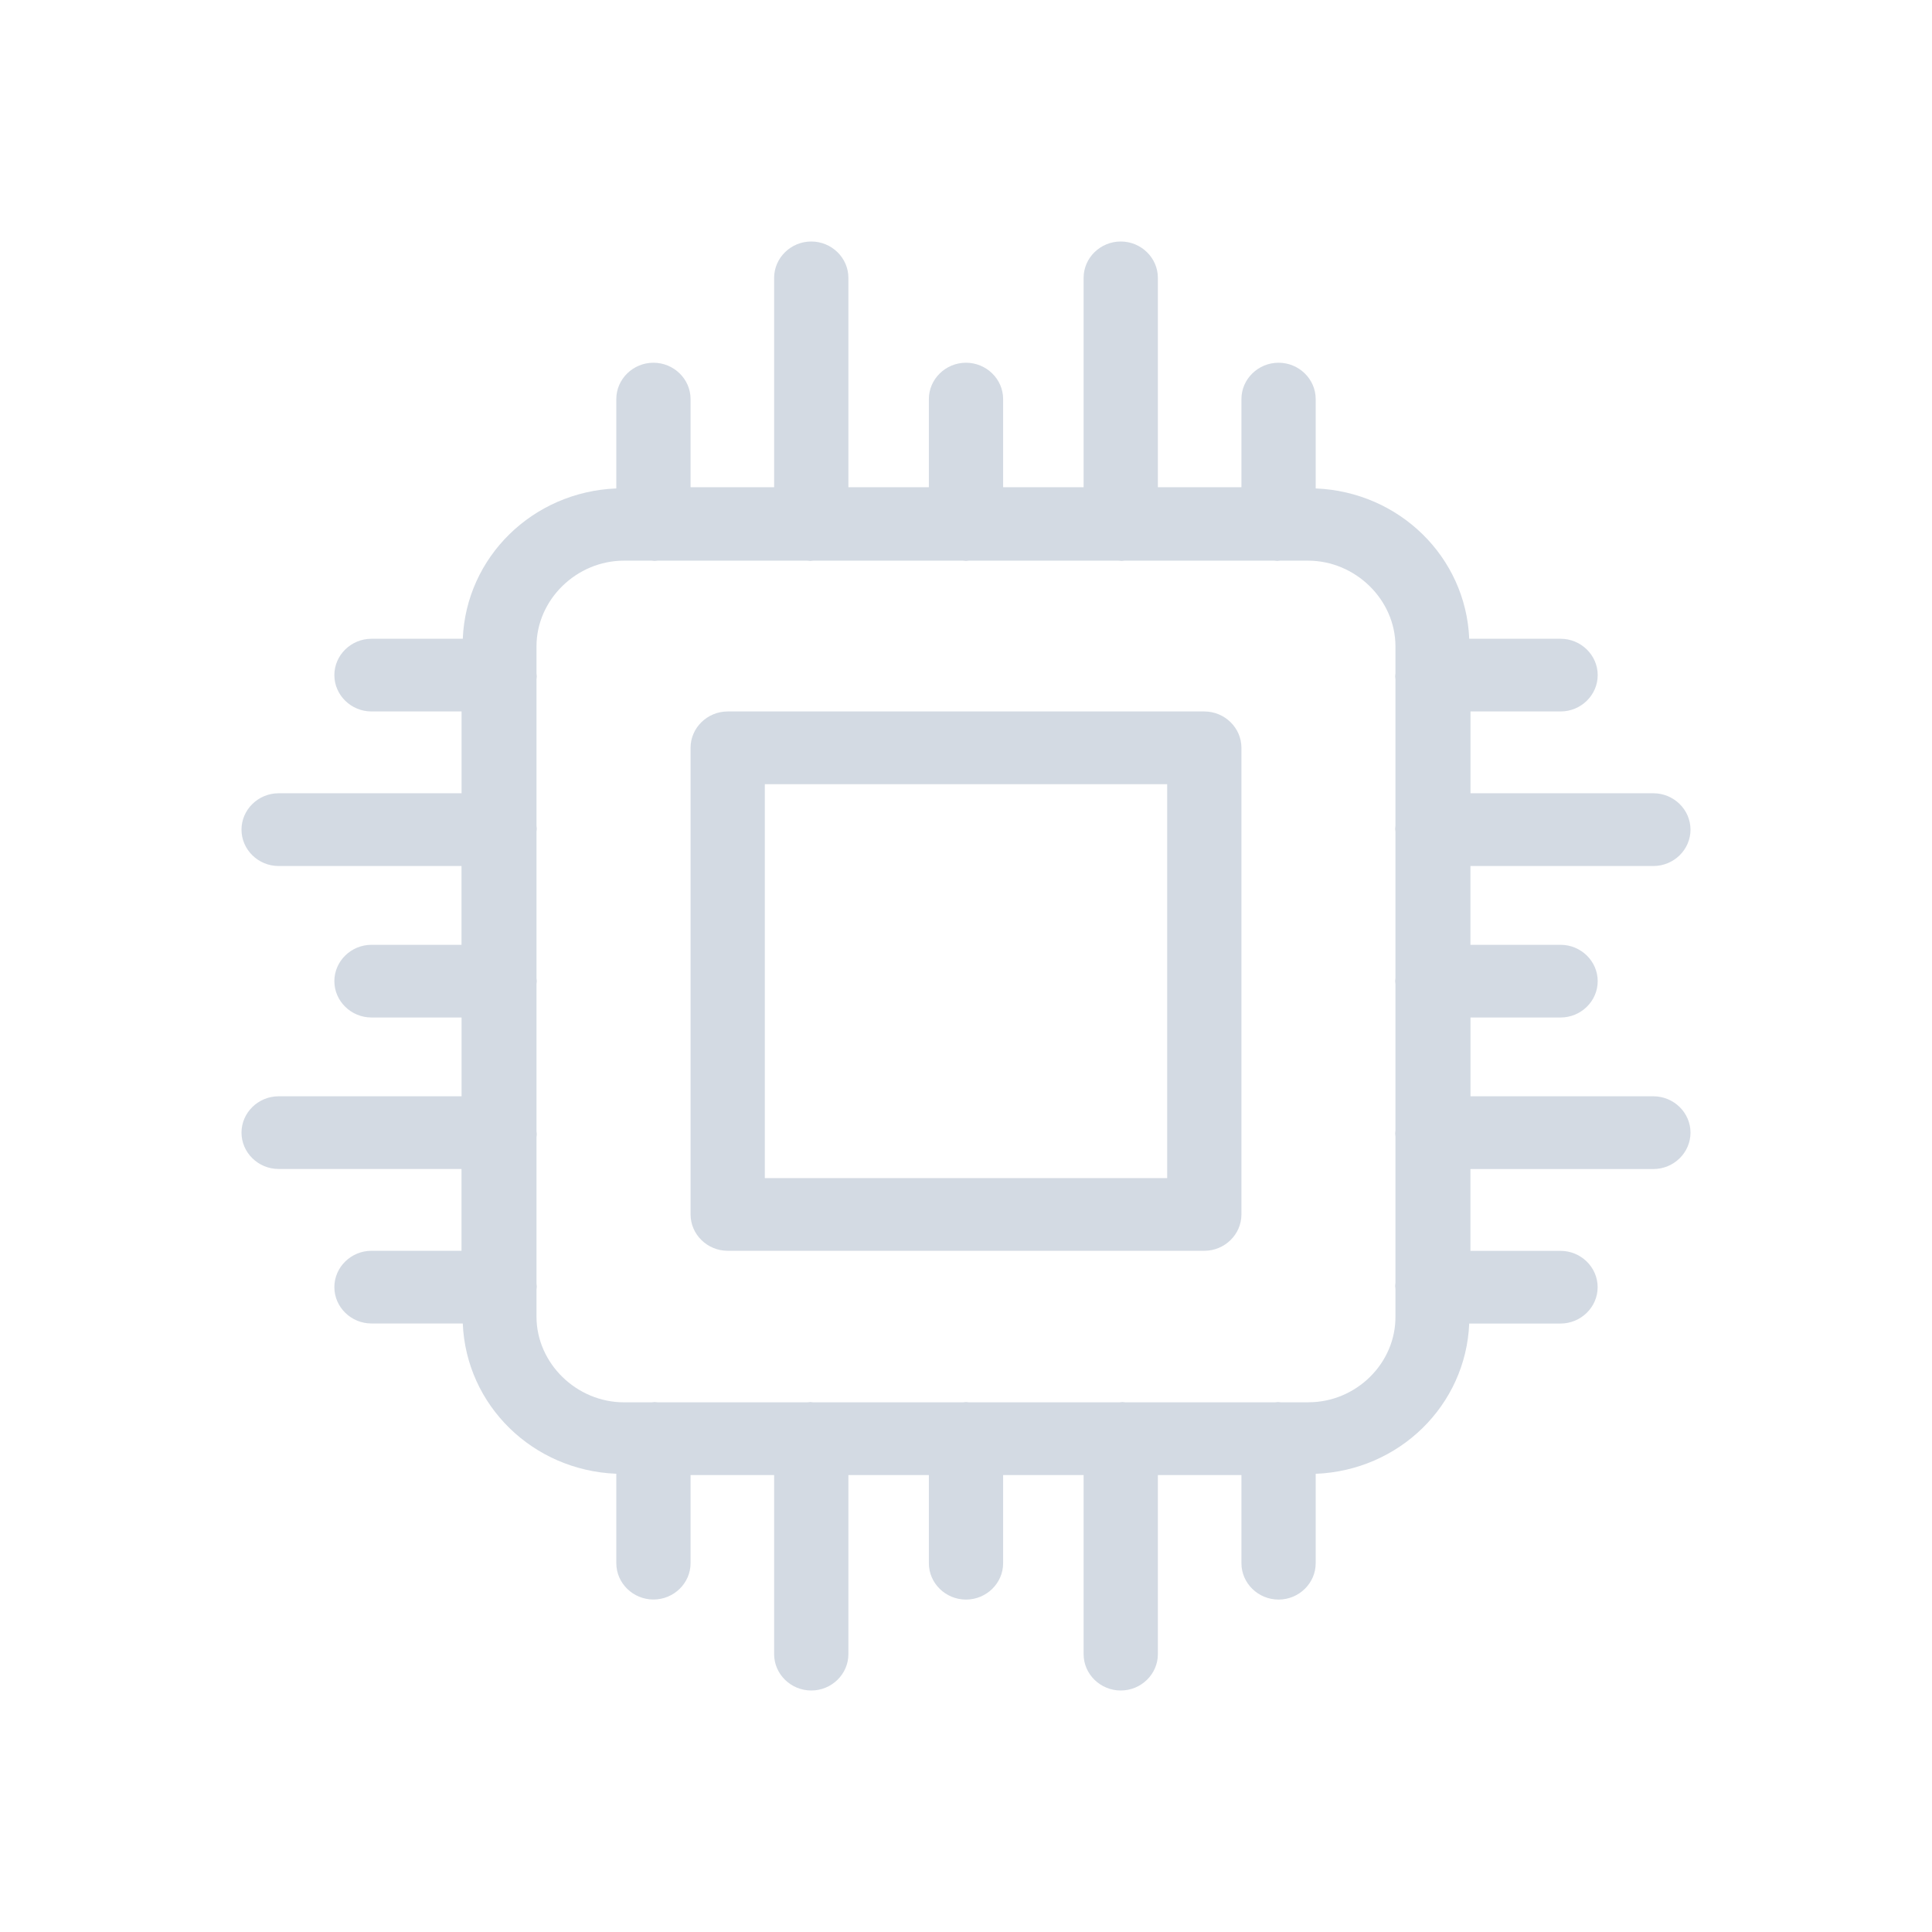 <?xml version="1.0" encoding="UTF-8" standalone="no"?>
<svg
   width="32"
   height="32"
   version="1"
   id="svg12"
   sodipodi:docname="corectrl.svg"
   inkscape:version="1.3.2 (091e20ef0f, 2023-11-25)"
   xmlns:inkscape="http://www.inkscape.org/namespaces/inkscape"
   xmlns:sodipodi="http://sodipodi.sourceforge.net/DTD/sodipodi-0.dtd"
   xmlns="http://www.w3.org/2000/svg"
   xmlns:svg="http://www.w3.org/2000/svg"
   xmlns:rdf="http://www.w3.org/1999/02/22-rdf-syntax-ns#"
   xmlns:cc="http://creativecommons.org/ns#"
   xmlns:dc="http://purl.org/dc/elements/1.1/">
  <defs
     id="defs16">
    <linearGradient
       id="linearGradient2403"
       x1="37.452"
       x2="37.452"
       y1="9.473"
       y2="14.003"
       gradientTransform="matrix(0.74,0,0,1.481,4.914,5.948)"
       gradientUnits="userSpaceOnUse">
      <stop
         stop-color="#2e3440"
         offset="0"
         id="stop29845" />
      <stop
         stop-color="#4c566a"
         offset="1"
         id="stop29847" />
    </linearGradient>
    <linearGradient
       id="linearGradient4426"
       x1="39.58"
       x2="39.58"
       y1="17.903"
       y2="20.147"
       gradientUnits="userSpaceOnUse">
      <stop
         stop-color="#2e3440"
         stop-opacity=".25"
         offset="0"
         id="stop29850" />
      <stop
         stop-color="#2e3440"
         stop-opacity="0"
         offset="1"
         id="stop29852" />
    </linearGradient>
    <linearGradient
       id="linearGradient35715"
       y1="1003.36"
       y2="1027.36"
       x1="-93"
       x2="-70"
       gradientUnits="userSpaceOnUse"
       gradientTransform="translate(188.253,-1036.735)">
      <stop
         stop-color="#292c2f"
         id="stop35711" />
      <stop
         offset="1"
         stop-opacity="0"
         id="stop35713"
         style="stop-color:#000000;stop-opacity:0.06;" />
    </linearGradient>
  </defs>
  <sodipodi:namedview
     pagecolor="#280b17"
     bordercolor="#000000"
     borderopacity="1"
     objecttolerance="10"
     gridtolerance="10"
     guidetolerance="10"
     inkscape:pageopacity="1"
     inkscape:pageshadow="2"
     inkscape:window-width="1920"
     inkscape:window-height="994"
     id="namedview14"
     showgrid="true"
     inkscape:zoom="6.973751"
     inkscape:cx="30.543104"
     inkscape:cy="23.445058"
     inkscape:window-x="0"
     inkscape:window-y="0"
     inkscape:window-maximized="1"
     inkscape:current-layer="svg12"
     inkscape:document-rotation="0"
     inkscape:showpageshadow="true"
     inkscape:lockguides="false"
     inkscape:pagecheckerboard="true"
     inkscape:deskcolor="#280b17">
    <inkscape:grid
       type="xygrid"
       id="grid2747"
       originx="32"
       originy="10"
       spacingy="1"
       spacingx="1"
       units="px"
       visible="true" />
  </sodipodi:namedview>
  <g
     id="corectrl"
     style="fill:#d3dae3;fill-opacity:1">
    <rect
       style="opacity:0.001;fill:#d3dae3;fill-opacity:1"
       width="32"
       height="32"
       x="0"
       y="0"
       id="rect7" />
    <path
       d="m 20.562,12.386 c 0,-0.331 -0.277,-0.602 -0.615,-0.602 h -7.894 c -0.338,0 -0.615,0.271 -0.615,0.602 v 7.729 c 0,0.331 0.277,0.602 0.615,0.602 h 7.894 c 0.338,0 0.615,-0.271 0.615,-0.602 z m -1.23,7.127 h -6.664 v -6.524 h 6.664 z"
       id="path1"
       style="stroke-width:0.051;fill:#d3dae3;fill-opacity:1" />
    <path
       d="M 27.385,14.344 C 27.723,14.344 28,14.073 28,13.742 28,13.41 27.723,13.139 27.385,13.139 h -3.029 v -1.355 h 1.492 c 0.338,0 0.615,-0.271 0.615,-0.602 0,-0.331 -0.277,-0.602 -0.615,-0.602 H 24.335 C 24.279,9.225 23.176,8.146 21.792,8.09 V 6.61 c 0,-0.331 -0.277,-0.602 -0.615,-0.602 -0.338,0 -0.615,0.271 -0.615,0.602 V 8.07 H 19.178 V 4.602 C 19.178,4.271 18.901,4 18.563,4 18.225,4 17.948,4.271 17.948,4.602 V 8.07 H 16.615 V 6.61 c 0,-0.331 -0.277,-0.602 -0.615,-0.602 -0.338,0 -0.615,0.271 -0.615,0.602 V 8.07 H 14.052 V 4.602 C 14.052,4.271 13.775,4 13.437,4 13.099,4 12.822,4.271 12.822,4.602 V 8.07 H 11.438 V 6.61 c 0,-0.331 -0.277,-0.602 -0.615,-0.602 -0.338,0 -0.615,0.271 -0.615,0.602 V 8.09 C 8.824,8.146 7.721,9.225 7.665,10.58 H 6.153 c -0.338,0 -0.615,0.271 -0.615,0.602 0,0.331 0.277,0.602 0.615,0.602 h 1.492 v 1.355 H 4.615 C 4.277,13.139 4,13.41 4,13.742 4,14.073 4.277,14.344 4.615,14.344 h 3.029 v 1.305 H 6.153 c -0.338,0 -0.615,0.271 -0.615,0.602 0,0.331 0.277,0.602 0.615,0.602 h 1.492 v 1.305 H 4.615 C 4.277,18.158 4,18.429 4,18.76 c 0,0.331 0.277,0.602 0.615,0.602 h 3.029 v 1.355 H 6.153 c -0.338,0 -0.615,0.271 -0.615,0.602 0,0.331 0.277,0.602 0.615,0.602 h 1.512 c 0.056,1.355 1.158,2.434 2.543,2.489 v 1.481 c 0,0.331 0.277,0.602 0.615,0.602 0.338,0 0.615,-0.271 0.615,-0.602 V 24.432 h 1.384 v 2.966 c 0,0.331 0.277,0.602 0.615,0.602 0.338,0 0.615,-0.271 0.615,-0.602 V 24.432 h 1.333 v 1.46 c 0,0.331 0.277,0.602 0.615,0.602 0.338,0 0.615,-0.271 0.615,-0.602 V 24.432 h 1.333 v 2.966 c 0,0.331 0.277,0.602 0.615,0.602 0.338,0 0.615,-0.271 0.615,-0.602 V 24.432 h 1.384 v 1.46 c 0,0.331 0.277,0.602 0.615,0.602 0.338,0 0.615,-0.271 0.615,-0.602 v -1.481 c 1.384,-0.055 2.486,-1.134 2.543,-2.489 h 1.512 c 0.338,0 0.615,-0.271 0.615,-0.602 0,-0.331 -0.277,-0.602 -0.615,-0.602 h -1.492 v -1.355 h 3.029 C 27.723,19.363 28,19.092 28,18.76 28,18.429 27.723,18.158 27.385,18.158 h -3.029 v -1.305 h 1.492 c 0.338,0 0.615,-0.271 0.615,-0.602 0,-0.331 -0.277,-0.602 -0.615,-0.602 H 24.355 V 14.344 Z m -5.71,8.883 h -0.456 c -0.015,0 -0.036,-0.005 -0.051,-0.005 -0.015,0 -0.036,0.005 -0.051,0.005 h -2.476 c -0.015,0 -0.036,-0.005 -0.051,-0.005 -0.015,0 -0.036,0.005 -0.051,0.005 H 16.051 c -0.015,0 -0.036,-0.005 -0.051,-0.005 -0.015,0 -0.036,0.005 -0.051,0.005 h -2.476 c -0.015,0 -0.036,-0.005 -0.051,-0.005 -0.015,0 -0.036,0.005 -0.051,0.005 h -2.476 c -0.015,0 -0.036,-0.005 -0.051,-0.005 -0.015,0 -0.036,0.005 -0.051,0.005 h -0.456 c -0.789,0 -1.451,-0.647 -1.451,-1.42 v -0.447 c 0,-0.015 0.005,-0.035 0.005,-0.05 0,-0.015 -0.005,-0.035 -0.005,-0.05 v -2.424 c 0,-0.015 0.005,-0.035 0.005,-0.05 0,-0.015 -0.005,-0.035 -0.005,-0.05 V 16.301 c 0,-0.015 0.005,-0.035 0.005,-0.05 0,-0.015 -0.005,-0.035 -0.005,-0.05 v -2.424 c 0,-0.015 0.005,-0.035 0.005,-0.05 0,-0.015 -0.005,-0.035 -0.005,-0.05 v -2.424 c 0,-0.015 0.005,-0.035 0.005,-0.05 0,-0.015 -0.005,-0.035 -0.005,-0.05 v -0.447 c 0,-0.773 0.661,-1.42 1.451,-1.42 H 10.792 c 0.015,0 0.036,0.005 0.051,0.005 0.015,0 0.036,-0.005 0.051,-0.005 h 2.476 c 0.015,0 0.036,0.005 0.051,0.005 0.015,0 0.036,-0.005 0.051,-0.005 h 2.476 c 0.015,0 0.036,0.005 0.051,0.005 0.015,0 0.036,-0.005 0.051,-0.005 h 2.476 c 0.015,0 0.036,0.005 0.051,0.005 0.015,0 0.036,-0.005 0.051,-0.005 h 2.476 c 0.015,0 0.036,0.005 0.051,0.005 0.015,0 0.036,-0.005 0.051,-0.005 h 0.456 c 0.789,0 1.451,0.647 1.451,1.42 v 0.447 c 0,0.015 -0.005,0.035 -0.005,0.05 0,0.015 0.005,0.035 0.005,0.05 v 2.424 c 0,0.015 -0.005,0.035 -0.005,0.05 0,0.015 0.005,0.035 0.005,0.05 v 2.424 c 0,0.015 -0.005,0.035 -0.005,0.05 0,0.015 0.005,0.035 0.005,0.05 v 2.424 c 0,0.015 -0.005,0.035 -0.005,0.05 0,0.015 0.005,0.035 0.005,0.05 v 2.424 c 0,0.015 -0.005,0.035 -0.005,0.05 0,0.015 0.005,0.035 0.005,0.05 v 0.447 c 0.01,0.783 -0.651,1.43 -1.44,1.43 z"
       id="path2"
       style="stroke-width:0.051;fill:#d3dae3;fill-opacity:1" />
  </g>
  <g
     id="22-22-corectrl"
     transform="translate(32,10)"
     style="fill:#d3dae3;fill-opacity:1">
    <rect
       style="opacity:0.001;fill:#d3dae3;fill-opacity:1"
       width="22"
       height="22"
       x="0"
       y="0"
       id="rect2" />
    <path
       d="m 14.041,8.591 c 0,-0.221 -0.185,-0.402 -0.41,-0.402 H 8.369 c -0.226,0 -0.41,0.181 -0.41,0.402 v 5.153 c 0,0.221 0.185,0.402 0.41,0.402 h 5.263 c 0.226,0 0.41,-0.181 0.41,-0.402 z M 13.221,13.342 H 8.779 V 8.992 h 4.443 z"
       id="path1-9"
       style="stroke-width:0.034;fill:#d3dae3;fill-opacity:1" />
    <path
       d="M 18.59,9.896 C 18.815,9.896 19,9.715 19,9.494 19,9.274 18.815,9.093 18.59,9.093 h -2.02 V 8.189 h 0.994 c 0.226,0 0.41,-0.181 0.41,-0.402 0,-0.221 -0.185,-0.402 -0.41,-0.402 H 16.557 C 16.519,6.483 15.784,5.764 14.862,5.727 V 4.74 c 0,-0.221 -0.185,-0.402 -0.41,-0.402 -0.226,0 -0.41,0.181 -0.41,0.402 V 5.714 H 13.119 V 3.402 C 13.119,3.181 12.934,3 12.709,3 12.483,3 12.299,3.181 12.299,3.402 V 5.714 H 11.41 V 4.74 C 11.41,4.519 11.226,4.338 11,4.338 c -0.226,0 -0.41,0.181 -0.41,0.402 V 5.714 H 9.701 V 3.402 C 9.701,3.181 9.517,3 9.291,3 9.066,3 8.881,3.181 8.881,3.402 V 5.714 H 7.959 V 4.74 c 0,-0.221 -0.185,-0.402 -0.41,-0.402 -0.226,0 -0.41,0.181 -0.41,0.402 V 5.727 C 6.216,5.764 5.481,6.483 5.443,7.386 H 4.435 c -0.226,0 -0.41,0.181 -0.41,0.402 0,0.221 0.185,0.402 0.41,0.402 H 5.43 V 9.093 H 3.41 C 3.185,9.093 3,9.274 3,9.494 3,9.715 3.185,9.896 3.41,9.896 H 5.43 V 10.766 H 4.435 c -0.226,0 -0.41,0.181 -0.41,0.402 0,0.221 0.185,0.402 0.41,0.402 h 0.994 v 0.87 H 3.41 C 3.185,12.439 3,12.619 3,12.84 c 0,0.221 0.185,0.402 0.41,0.402 h 2.02 v 0.903 H 4.435 c -0.226,0 -0.41,0.181 -0.41,0.402 0,0.221 0.185,0.402 0.41,0.402 h 1.008 c 0.038,0.903 0.772,1.623 1.695,1.66 v 0.987 c 0,0.221 0.185,0.402 0.41,0.402 0.226,0 0.41,-0.181 0.41,-0.402 v -0.974 h 0.923 v 1.977 c 0,0.221 0.185,0.402 0.41,0.402 0.226,0 0.41,-0.181 0.41,-0.402 v -1.977 h 0.889 v 0.974 c 0,0.221 0.185,0.402 0.41,0.402 0.226,0 0.41,-0.181 0.41,-0.402 v -0.974 h 0.889 v 1.977 c 0,0.221 0.185,0.402 0.41,0.402 0.226,0 0.41,-0.181 0.41,-0.402 v -1.977 h 0.923 v 0.974 c 0,0.221 0.185,0.402 0.41,0.402 0.226,0 0.41,-0.181 0.41,-0.402 v -0.987 c 0.923,-0.037 1.657,-0.756 1.695,-1.66 h 1.008 c 0.226,0 0.41,-0.181 0.41,-0.402 0,-0.221 -0.185,-0.402 -0.41,-0.402 h -0.994 v -0.903 h 2.02 C 18.815,13.242 19,13.061 19,12.84 19,12.619 18.815,12.439 18.59,12.439 h -2.02 v -0.87 h 0.994 c 0.226,0 0.41,-0.181 0.41,-0.402 0,-0.221 -0.185,-0.402 -0.41,-0.402 H 16.57 V 9.896 Z m -3.807,5.922 h -0.304 c -0.01,0 -0.024,-0.003 -0.034,-0.003 -0.01,0 -0.024,0.003 -0.034,0.003 h -1.651 c -0.01,0 -0.024,-0.003 -0.034,-0.003 -0.01,0 -0.024,0.003 -0.034,0.003 h -1.657 c -0.01,0 -0.024,-0.003 -0.034,-0.003 -0.01,0 -0.024,0.003 -0.034,0.003 H 9.315 c -0.01,0 -0.024,-0.003 -0.034,-0.003 -0.01,0 -0.024,0.003 -0.034,0.003 H 7.596 c -0.01,0 -0.024,-0.003 -0.034,-0.003 -0.01,0 -0.024,0.003 -0.034,0.003 H 7.224 c -0.526,0 -0.967,-0.432 -0.967,-0.947 v -0.298 c 0,-0.01 0.003,-0.023 0.003,-0.033 0,-0.01 -0.003,-0.023 -0.003,-0.033 v -1.616 c 0,-0.01 0.003,-0.023 0.003,-0.033 0,-0.01 -0.003,-0.023 -0.003,-0.033 v -1.623 c 0,-0.01 0.003,-0.023 0.003,-0.033 0,-0.01 -0.003,-0.023 -0.003,-0.033 V 9.518 c 0,-0.01 0.003,-0.023 0.003,-0.033 0,-0.01 -0.003,-0.023 -0.003,-0.033 V 7.835 c 0,-0.01 0.003,-0.023 0.003,-0.033 0,-0.01 -0.003,-0.023 -0.003,-0.033 V 7.47 c 0,-0.515 0.441,-0.947 0.967,-0.947 h 0.304 c 0.01,0 0.024,0.003 0.034,0.003 0.01,0 0.024,-0.003 0.034,-0.003 H 9.247 c 0.01,0 0.024,0.003 0.034,0.003 0.01,0 0.024,-0.003 0.034,-0.003 h 1.651 c 0.01,0 0.024,0.003 0.034,0.003 0.01,0 0.024,-0.003 0.034,-0.003 h 1.651 c 0.01,0 0.024,0.003 0.034,0.003 0.01,0 0.024,-0.003 0.034,-0.003 h 1.651 c 0.01,0 0.024,0.003 0.034,0.003 0.01,0 0.024,-0.003 0.034,-0.003 h 0.304 c 0.526,0 0.967,0.432 0.967,0.947 V 7.768 c 0,0.01 -0.003,0.023 -0.003,0.033 0,0.01 0.003,0.023 0.003,0.033 v 1.616 c 0,0.01 -0.003,0.023 -0.003,0.033 0,0.01 0.003,0.023 0.003,0.033 v 1.616 c 0,0.01 -0.003,0.023 -0.003,0.033 0,0.01 0.003,0.023 0.003,0.033 v 1.616 c 0,0.01 -0.003,0.023 -0.003,0.033 0,0.01 0.003,0.023 0.003,0.033 v 1.616 c 0,0.01 -0.003,0.023 -0.003,0.033 0,0.01 0.003,0.023 0.003,0.033 v 0.298 c 0.007,0.522 -0.434,0.954 -0.96,0.954 z"
       id="path2-2"
       style="stroke-width:0.034;fill:#d3dae3;fill-opacity:1" />
  </g>
</svg>
